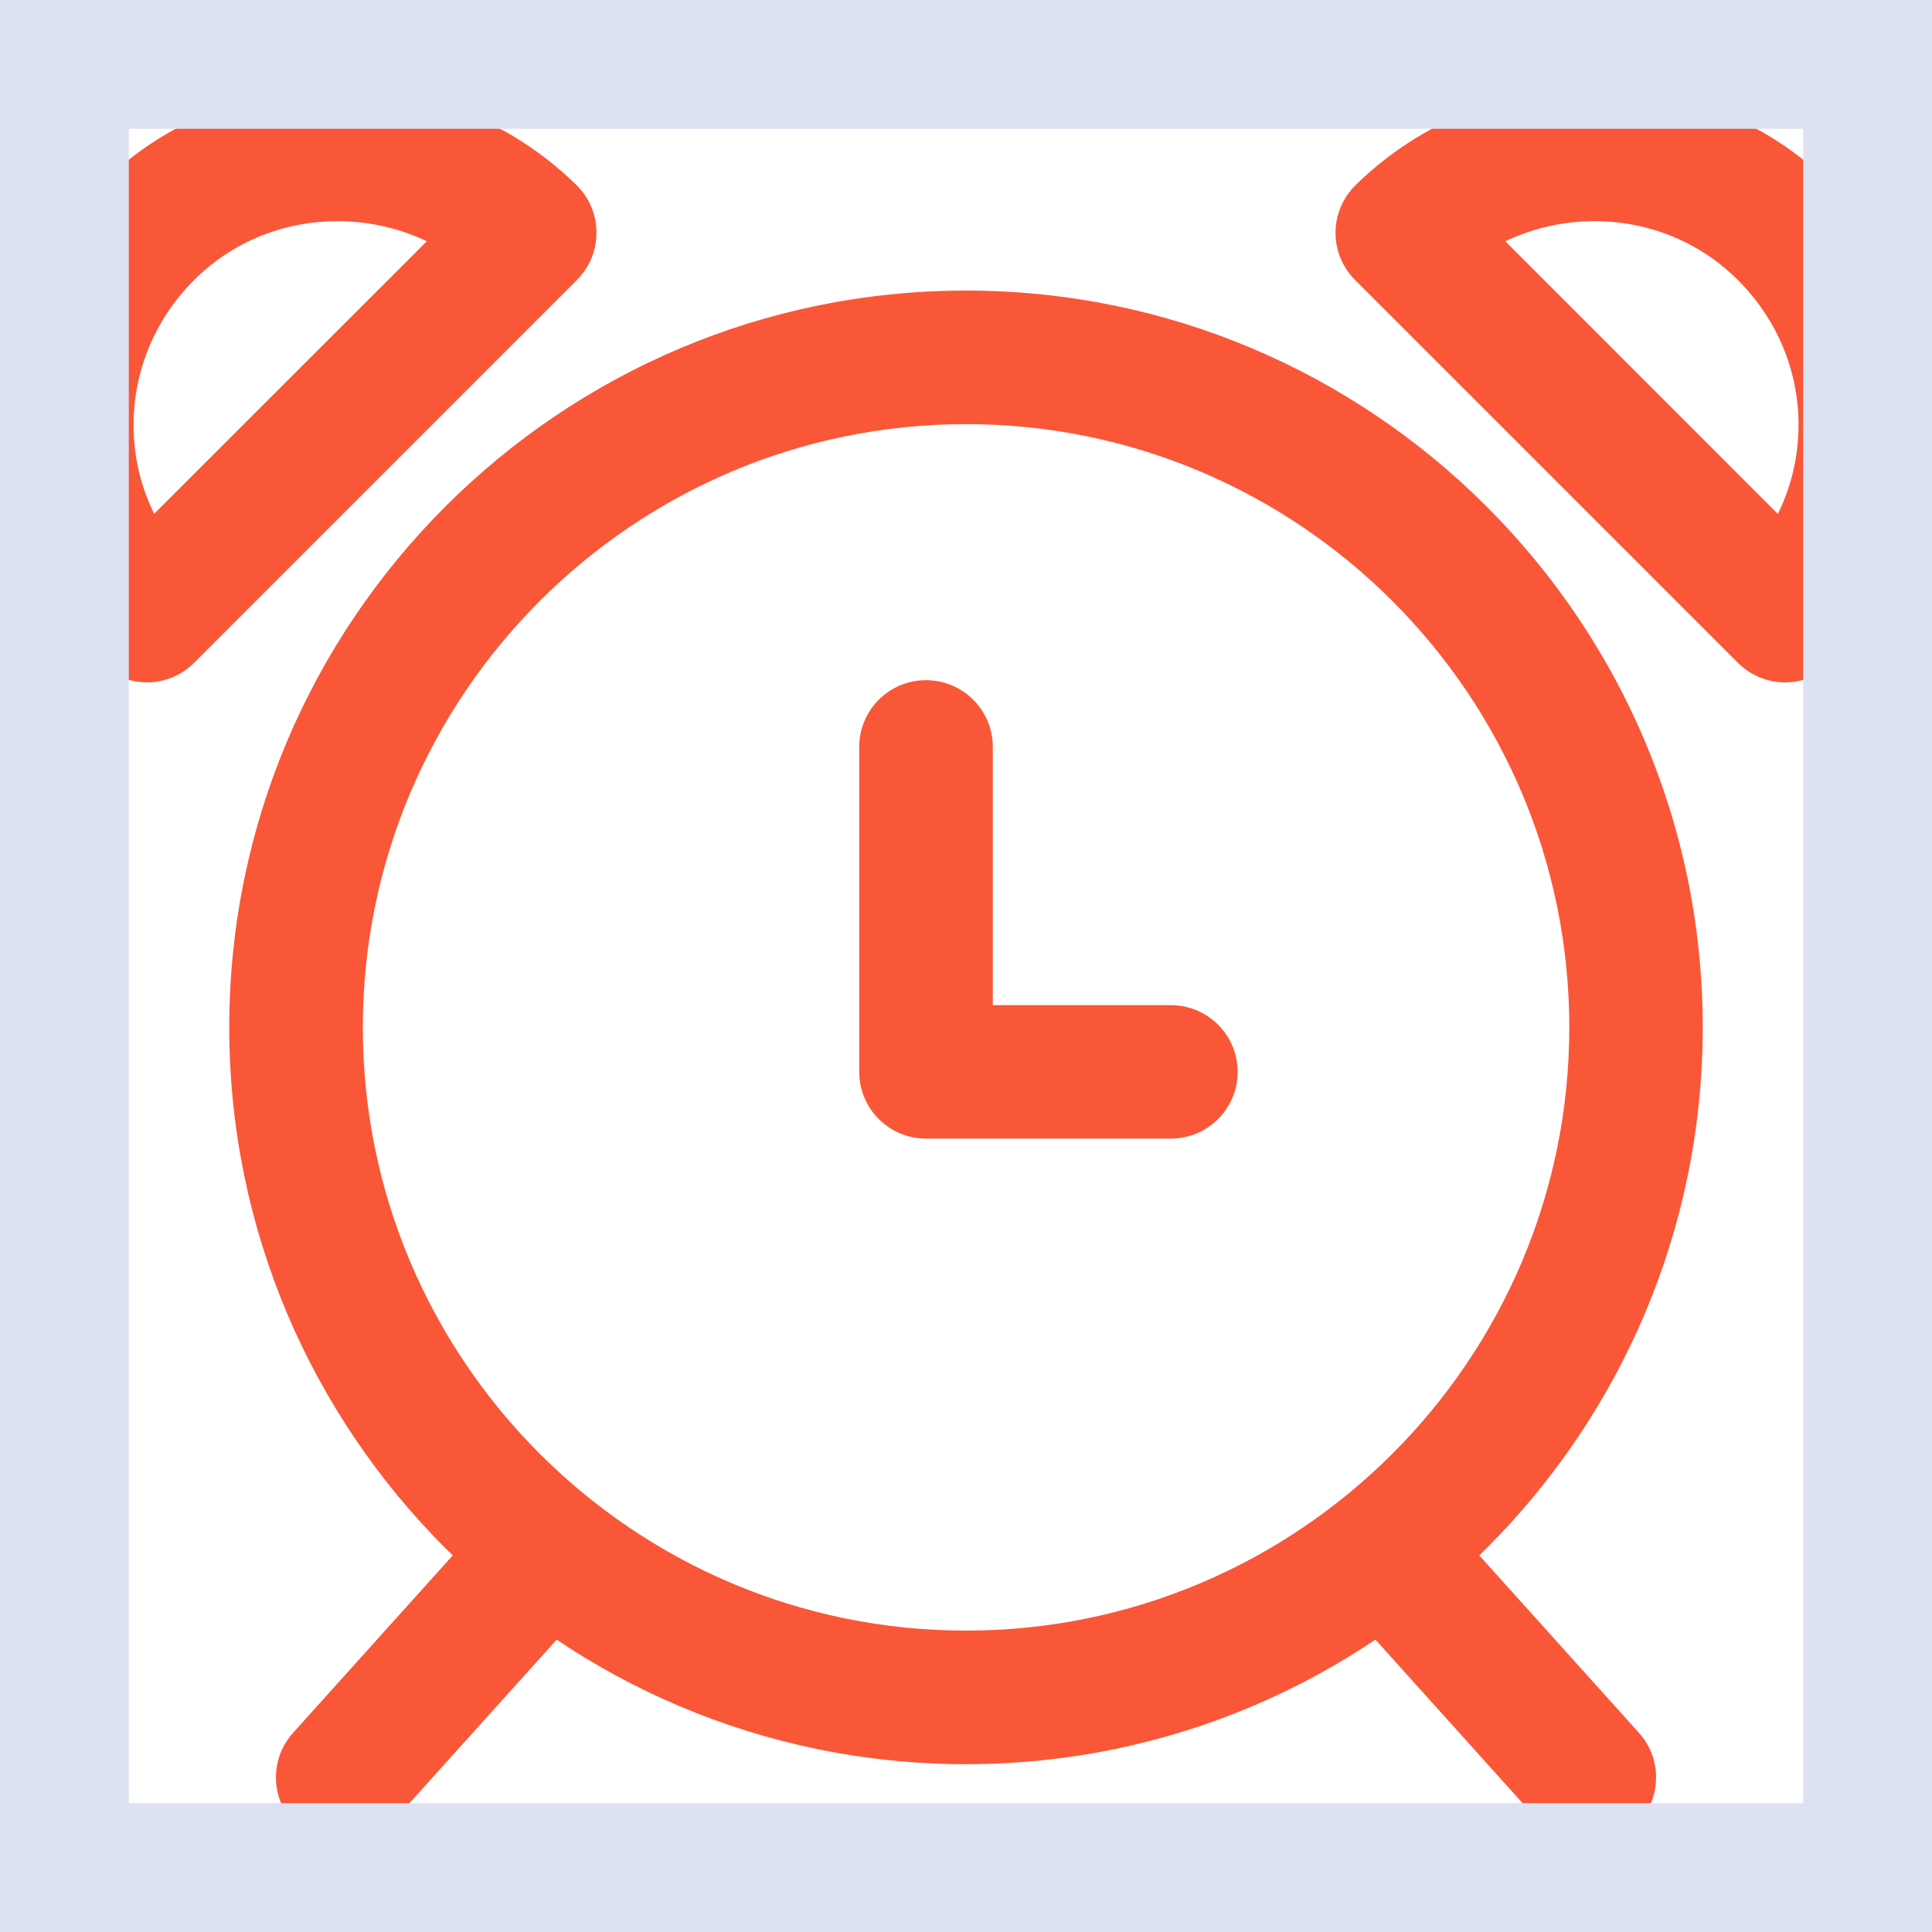 <svg width="15" height="15" viewBox="0 0 15 15" fill="none" xmlns="http://www.w3.org/2000/svg">
<g clip-path="url(#clip0_1905_5416)">
<path d="M7.5 2.256C4.346 2.256 1.78 4.822 1.78 7.976C1.78 11.13 4.346 13.697 7.5 13.697C10.654 13.697 13.22 11.13 13.22 7.976C13.22 4.822 10.654 2.256 7.5 2.256ZM7.5 12.66C4.918 12.66 2.817 10.559 2.817 7.977C2.817 5.394 4.918 3.293 7.5 3.293C10.083 3.293 12.184 5.394 12.184 7.977C12.184 10.559 10.083 12.66 7.5 12.66Z" fill="#F95738"/>
<path d="M9.09 7.804H7.708V5.799C7.708 5.513 7.476 5.281 7.189 5.281C6.903 5.281 6.671 5.513 6.671 5.799V8.322C6.671 8.608 6.903 8.84 7.189 8.84H9.09C9.377 8.84 9.609 8.608 9.609 8.322C9.609 8.036 9.377 7.804 9.09 7.804Z" fill="#F95738"/>
<path d="M4.563 11.687C4.35 11.495 4.022 11.513 3.831 11.725L2.276 13.453C2.084 13.666 2.101 13.994 2.314 14.185C2.413 14.275 2.537 14.319 2.661 14.319C2.803 14.319 2.944 14.261 3.046 14.147L4.602 12.419C4.793 12.206 4.776 11.878 4.563 11.687Z" fill="#F95738"/>
<path d="M12.725 13.454L11.169 11.725C10.978 11.512 10.65 11.495 10.437 11.687C10.224 11.878 10.207 12.206 10.399 12.419L11.954 14.147C12.056 14.261 12.197 14.319 12.339 14.319C12.463 14.319 12.587 14.275 12.686 14.185C12.899 13.994 12.916 13.666 12.725 13.454Z" fill="#F95738"/>
<path d="M4.476 1.437C3.445 0.428 1.785 0.43 0.774 1.441C0.271 1.943 -0.004 2.609 3.55659e-05 3.314C0.004 4.01 0.28 4.662 0.778 5.15C0.879 5.249 1.01 5.298 1.141 5.298C1.273 5.298 1.406 5.247 1.507 5.146L4.479 2.174C4.577 2.076 4.632 1.943 4.631 1.805C4.631 1.666 4.574 1.534 4.476 1.437ZM1.197 3.989C1.094 3.78 1.038 3.549 1.037 3.308C1.035 2.882 1.202 2.479 1.507 2.174C1.812 1.869 2.215 1.717 2.62 1.717C2.857 1.717 3.095 1.769 3.314 1.873L1.197 3.989Z" fill="#F95738"/>
<path d="M14.226 1.441C13.216 0.43 11.555 0.428 10.525 1.437C10.426 1.534 10.37 1.666 10.369 1.805C10.368 1.943 10.423 2.076 10.521 2.174L13.493 5.146C13.595 5.247 13.727 5.298 13.86 5.298C13.991 5.298 14.122 5.249 14.223 5.15C14.721 4.662 14.997 4.01 15.001 3.313C15.004 2.609 14.729 1.943 14.226 1.441ZM13.803 3.99L11.687 1.873C12.281 1.591 13.01 1.691 13.493 2.174C13.799 2.48 13.966 2.882 13.964 3.308C13.962 3.549 13.907 3.78 13.803 3.99Z" fill="#F95738"/>
</g>
<rect x="0.5" y="0.5" width="14" height="14" stroke="#DDE2F2"/>
<defs>
<clipPath id="clip0_1905_5416">
<rect width="15" height="15" fill="white"/>
</clipPath>
</defs>
</svg>
